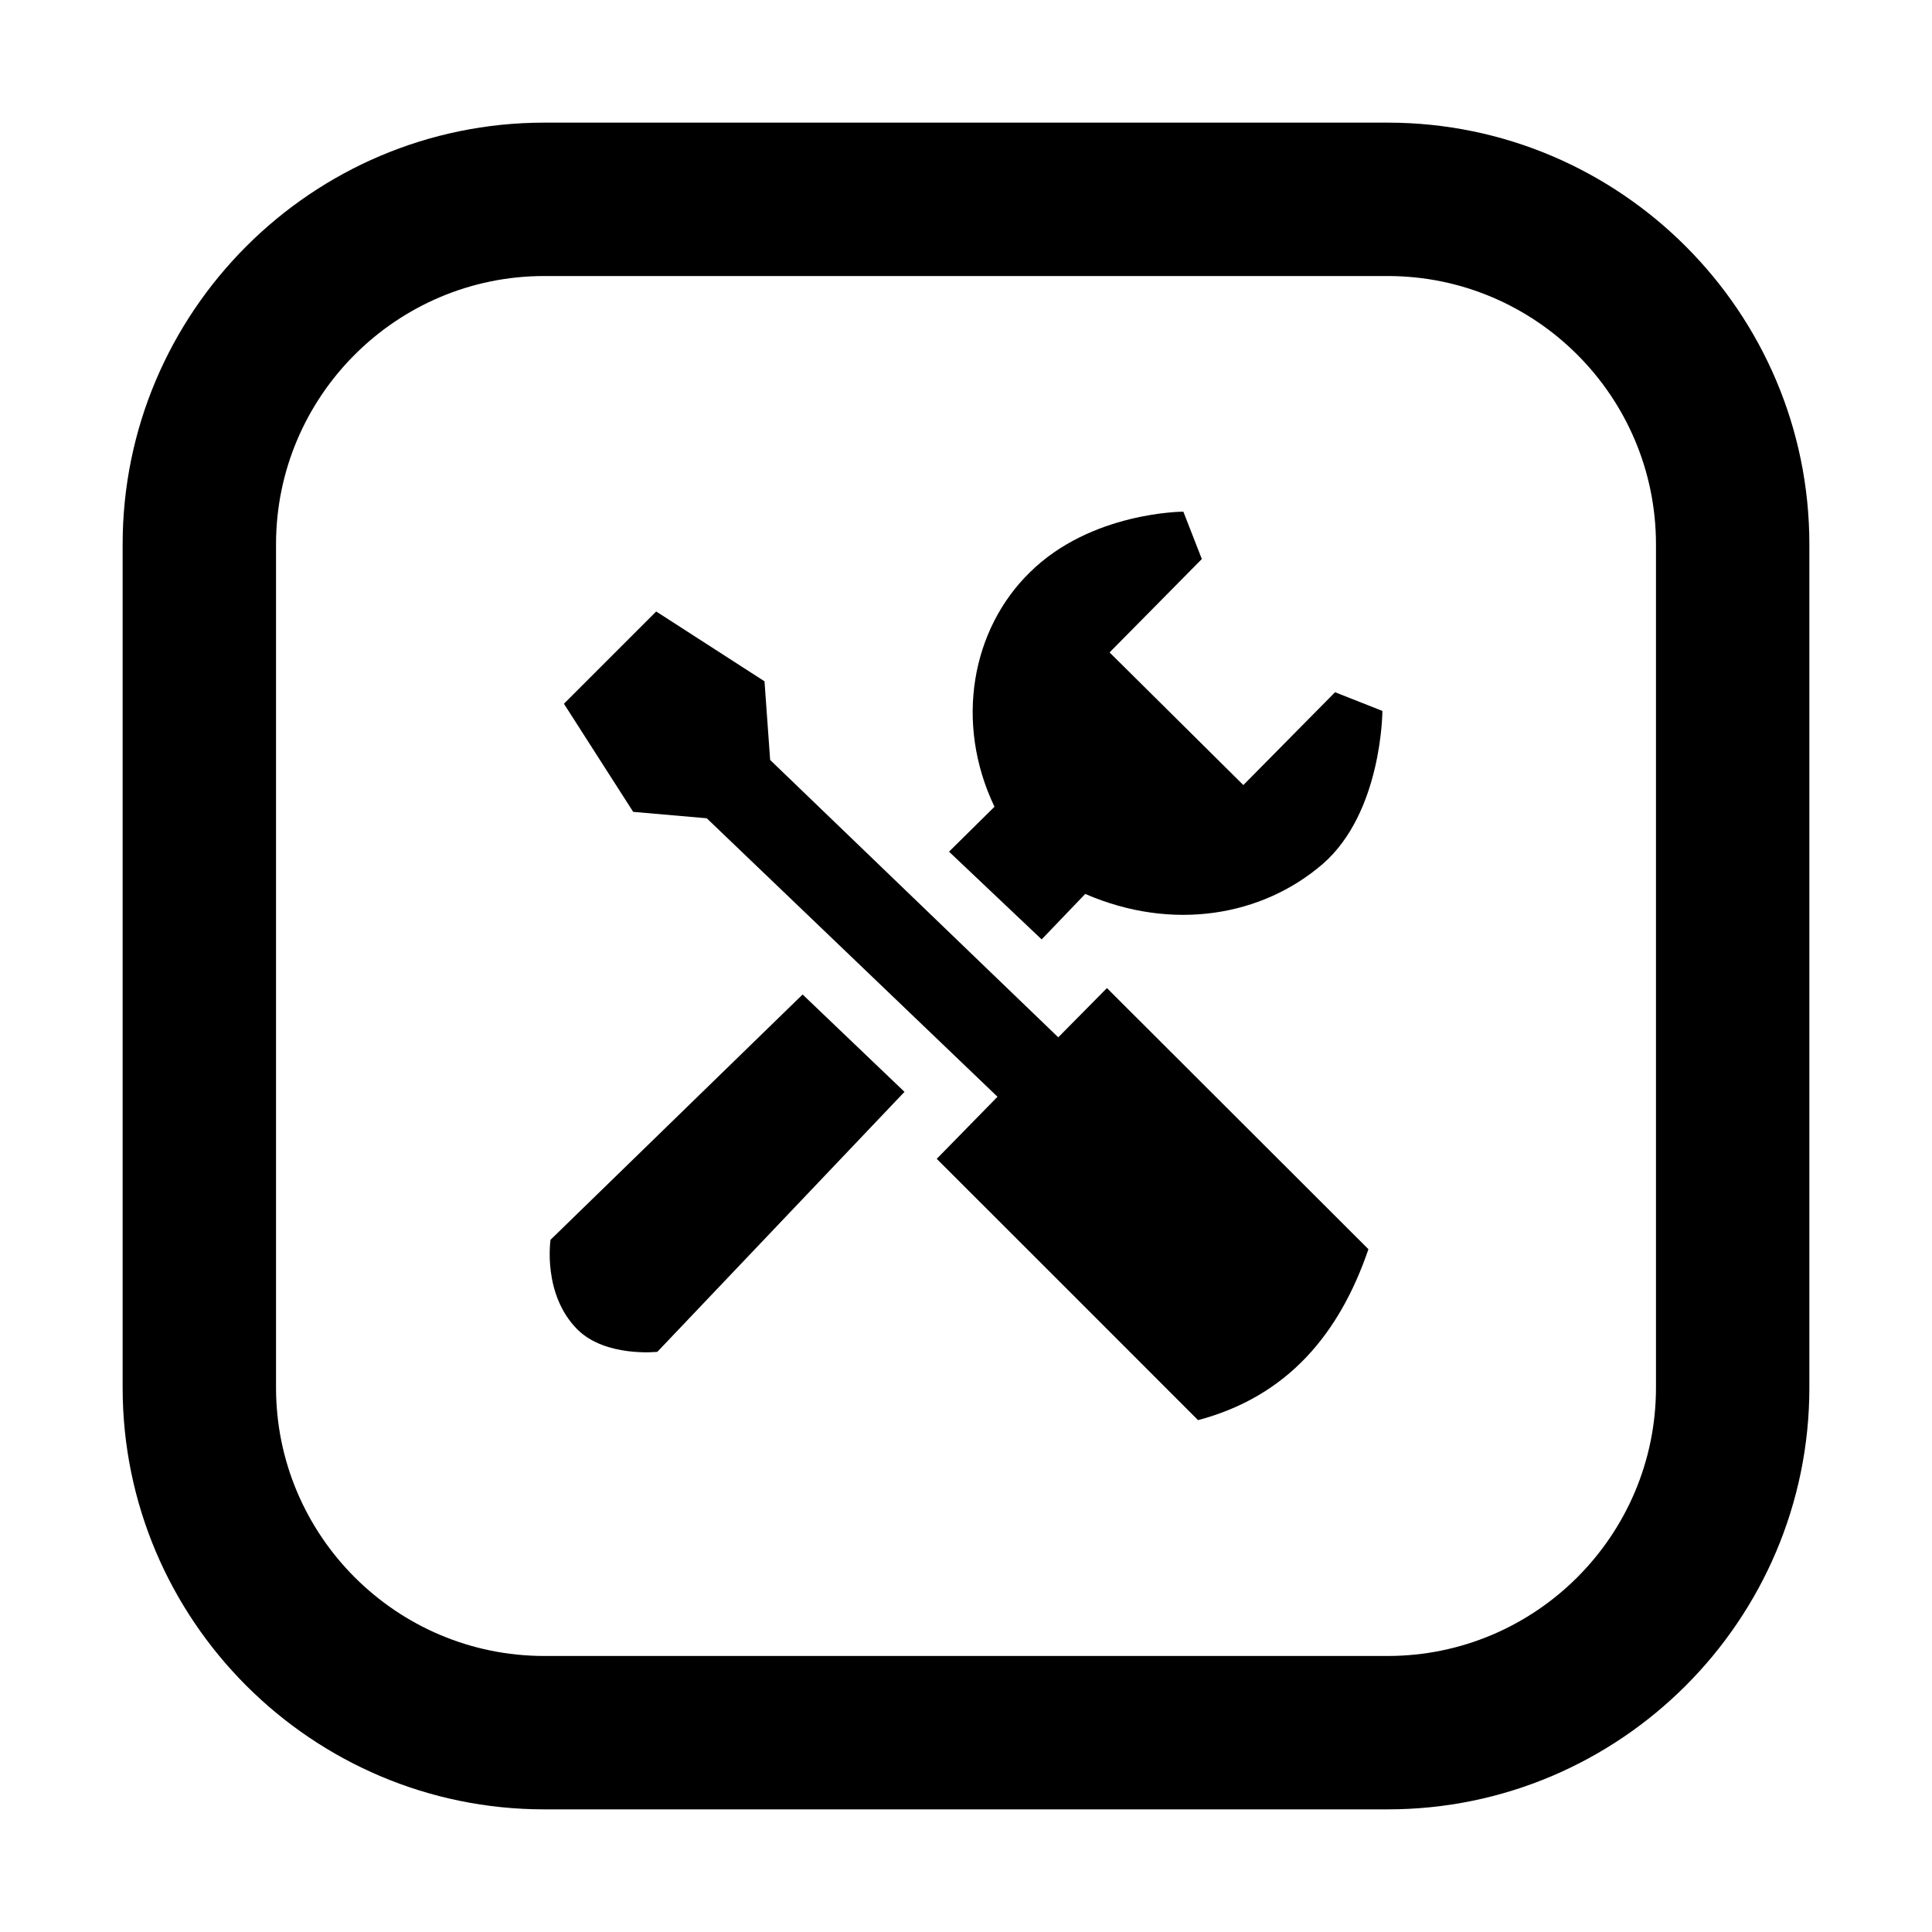 <?xml version="1.0" standalone="no"?><!DOCTYPE svg PUBLIC "-//W3C//DTD SVG 1.1//EN" "http://www.w3.org/Graphics/SVG/1.1/DTD/svg11.dtd"><svg t="1649344529410" class="icon" viewBox="0 0 1024 1024" version="1.1" xmlns="http://www.w3.org/2000/svg" p-id="11387" xmlns:xlink="http://www.w3.org/1999/xlink" width="200" height="200"><defs><style type="text/css">@font-face { font-family: "feedback-iconfont"; src: url("//at.alicdn.com/t/font_1031158_u69w8yhxdu.woff2?t=1630033759944") format("woff2"), url("//at.alicdn.com/t/font_1031158_u69w8yhxdu.woff?t=1630033759944") format("woff"), url("//at.alicdn.com/t/font_1031158_u69w8yhxdu.ttf?t=1630033759944") format("truetype"); }
</style></defs><path d="M735.5 959h-447C165.3 959 65 858.7 65 735.5v-447C65 165.3 165.3 65 288.5 65h447C858.7 65 959 165.3 959 288.5v447C959 858.7 858.7 959 735.5 959z m-447-812.7c-78.4 0-142.2 63.8-142.2 142.2v447c0 78.4 63.8 142.2 142.2 142.2h447c78.4 0 142.2-63.8 142.2-142.2v-447c0-78.4-63.8-142.2-142.2-142.2h-447z" p-id="11388"></path><path d="M291.8 657.1s-4.4 28.8 14.2 47.5c14.9 14.9 42.4 11.9 42.4 11.9l131-137.8-54-51.6-133.6 130z" p-id="11389"></path><path d="M560.9 549.8l-152.7-147-3-41.7-57.4-37-16.3 16.3-16.3 16.3-16.3 16.3 36.7 57.3 39 3.4 154.1 147.6-32.2 32.9c46.2 46.1 92.3 92.3 138.5 138.5 47.5-12.6 75-45.8 90.3-90.6L586.7 523.7l-25.8 26.1z" p-id="11390"></path><path d="M552.1 497.9l23.1-24.1c46.1 20 93.7 11.9 125.9-15.9 31.5-27.4 31.6-81.1 31.6-81.1l-25.1-9.9-48.6 49.2-70.9-70.3 48.9-49.5-9.8-25.1s-48.9 0-81.4 32.2c-30.6 29.9-40.1 79.4-18.7 124.2L503 451.4l49.1 46.5z" p-id="11391"></path></svg>